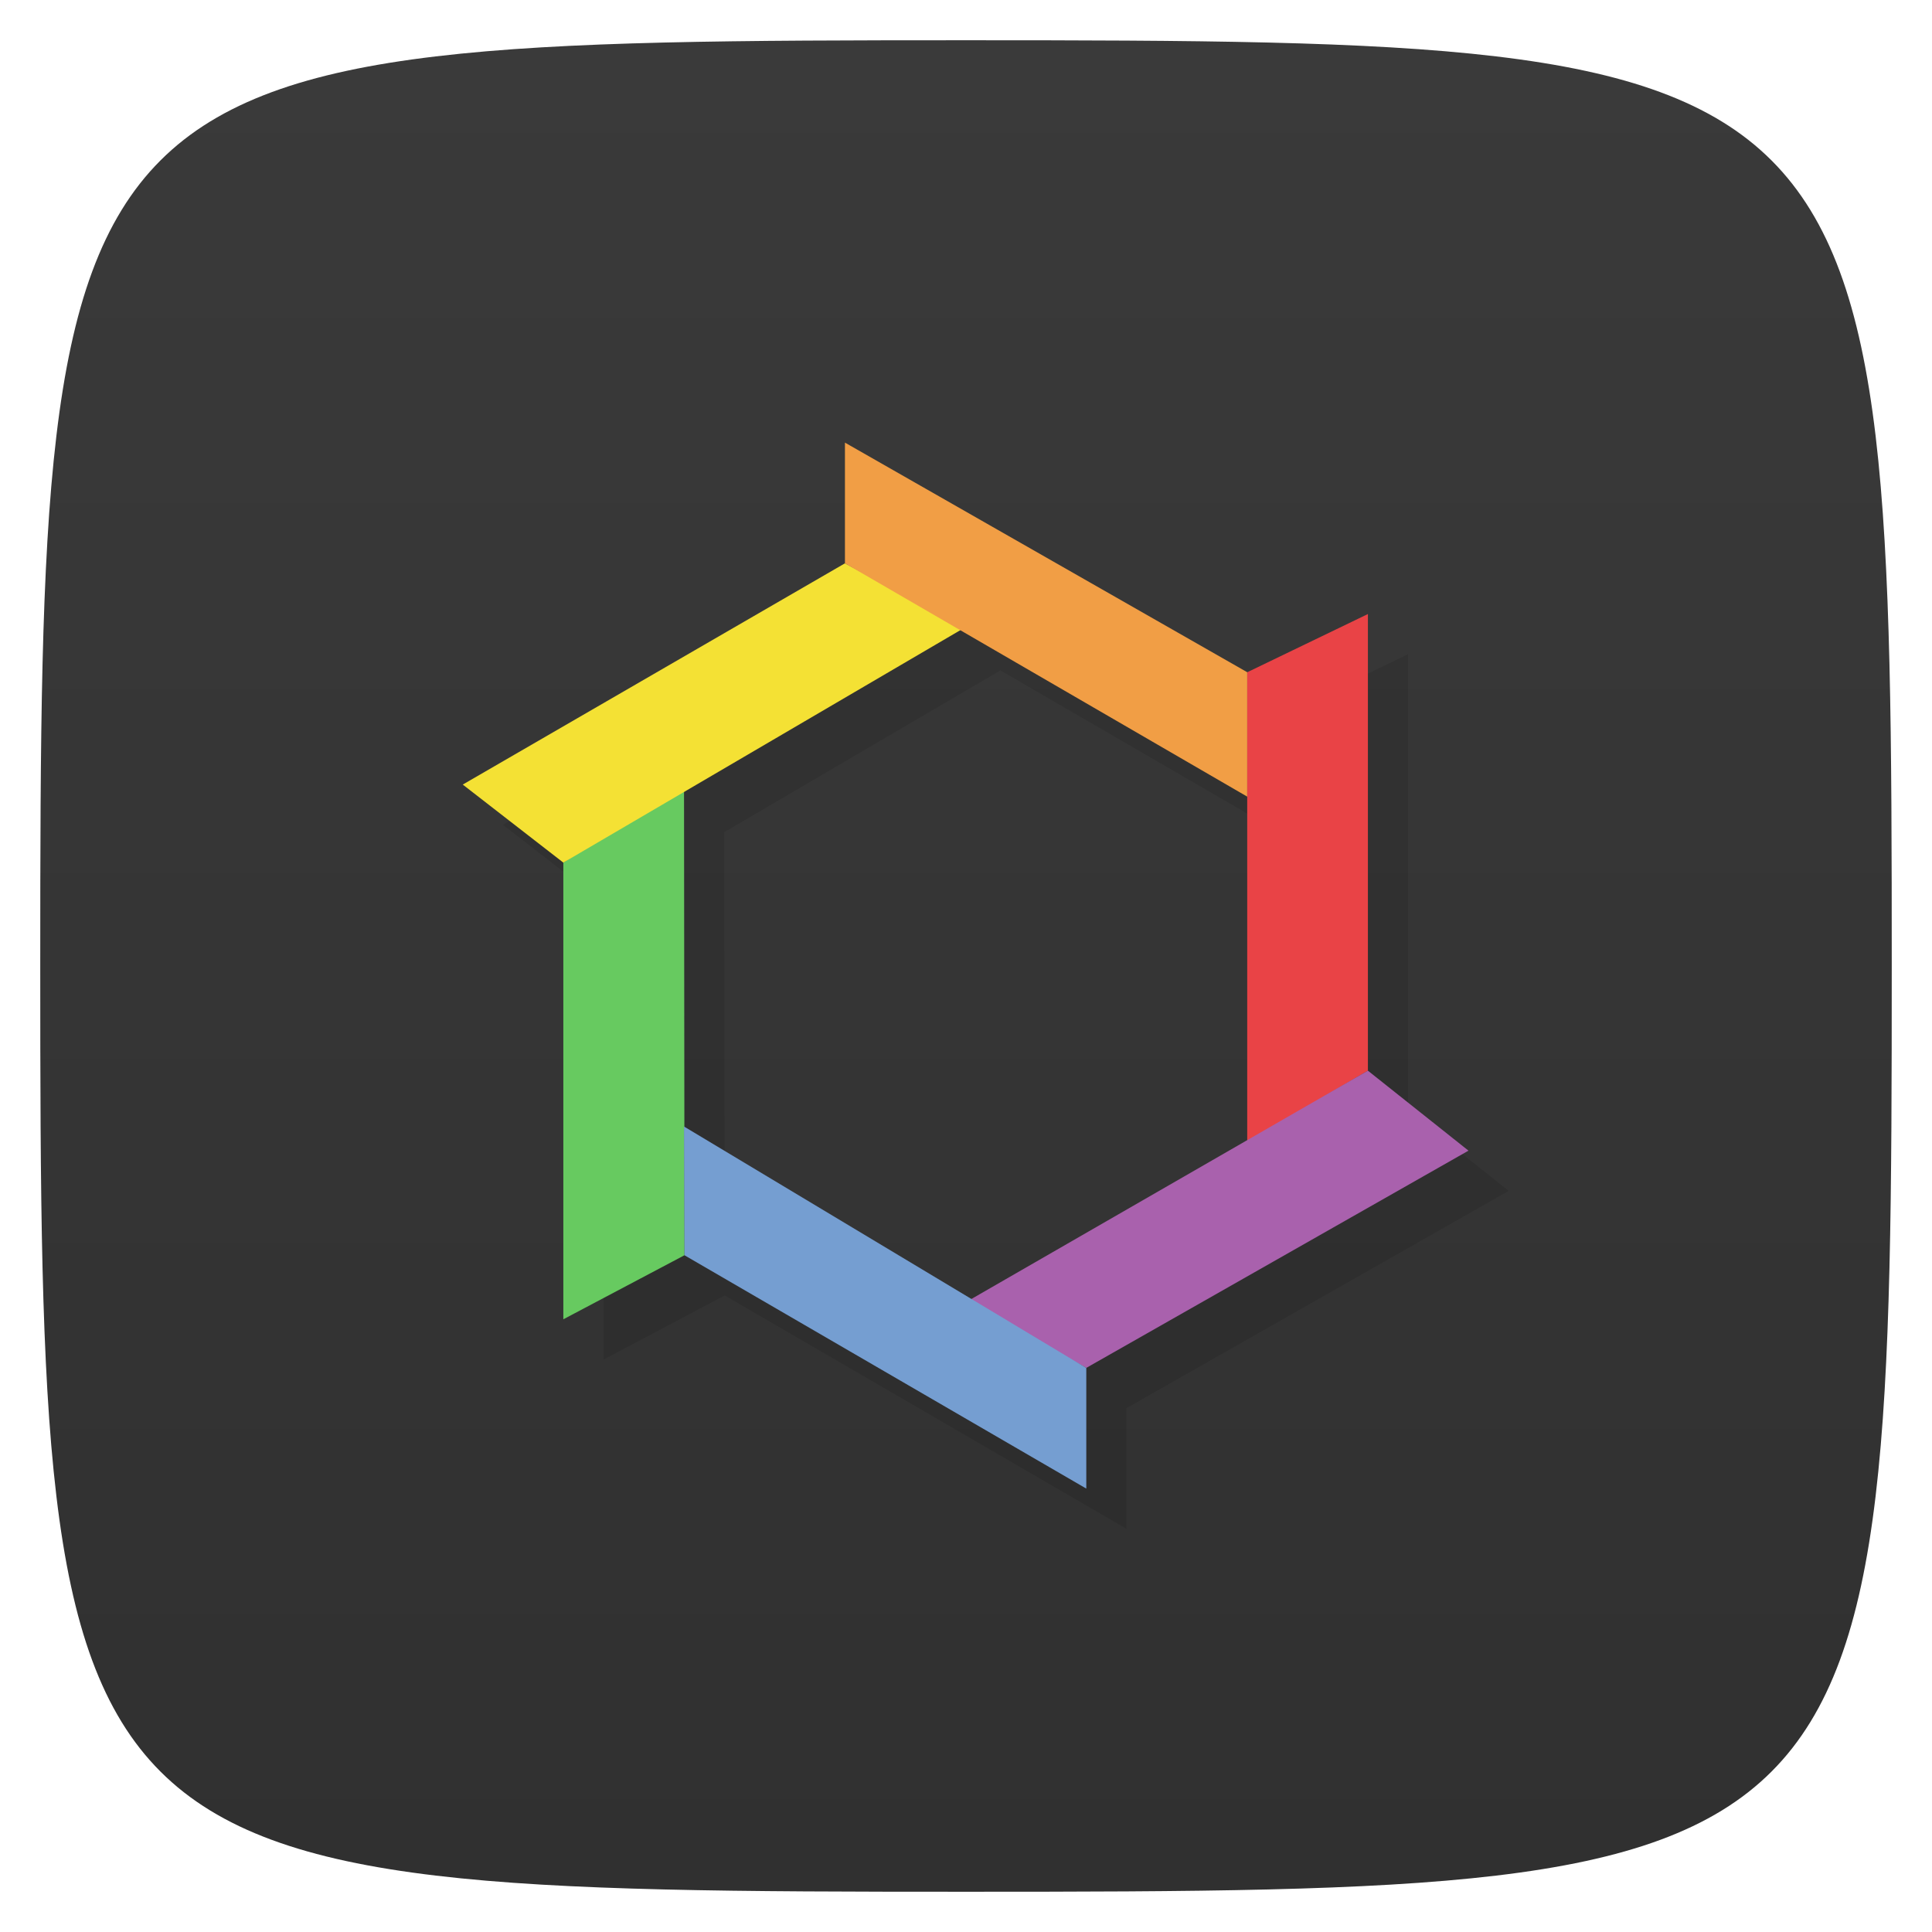 <svg xmlns="http://www.w3.org/2000/svg" viewBox="0 0 48 48">
 <defs>
  <linearGradient id="linearGradient3844" gradientUnits="userSpaceOnUse" gradientTransform="matrix(0,1,-1,0,48,0)" x1="1" x2="47">
   <stop style="stop-color:#3a3a3a;stop-opacity:1"/>
   <stop offset="1" style="stop-color:#303030;stop-opacity:1"/>
  </linearGradient>
 </defs>
 <g>
  
  
  
 </g>
 <path d="M 47,24 C 47,46.703 46.703,47 24,47 1.297,47 1,46.703 1,24 1,1.297 1.297,1 24,1 46.703,1 47,1.297 47,24 z" style="fill:url(#linearGradient3844);fill-opacity:1"/>
 <g>
  
 </g>
 <g transform="matrix(0.108,0,0,0.108,6.798,6.657)">
  <path d="m 140.68 49.44 0 27.763 -87.92 50.898 23.14 17.948 0 105.07 27.871 -14.749 92.43 53.682 0 -27.763 87.92 -49.977 -23.14 -18.4 0 -105.05 -27.763 13.393 -92.54 -52.814 z m 26.534 43.14 66.01 38.3 0 79.02 -63.44 36.529 -66.05 -39.62 -0.072 -77.02 63.55 -37.22 z" style="fill:#000;fill-opacity:0.098"/>
  <path d="m 223.97 200.98 -0.001 -107.97 27.764 -13.394 0 105.05 z" style="fill:#e94346;fill-opacity:1"/>
  <path d="m 159.55 237.74 92.18 -53.08 23.14 18.402 -87.92 49.973 z" style="fill:#a961ad;fill-opacity:1"/>
  <path d="m 94.41 118.85 0.112 108.27 -27.874 14.735 0 -105.06 z" style="fill:#67ca60;fill-opacity:1"/>
  <path d="m 158.86 82.81 -92.21 53.992 -23.14 -17.954 87.92 -50.898" style="fill:#f4e134;fill-opacity:1"/>
  <path d="m 223.97 121.62 -92.54 -53.675 0 -27.763 92.54 52.818 z" style="fill:#f19e45;fill-opacity:1"/>
  <path d="m 94.41 197.51 92.54 55.53 0 27.763 -92.43 -53.675 z" style="fill:#759ed1;fill-opacity:1"/>
 </g>
</svg>

